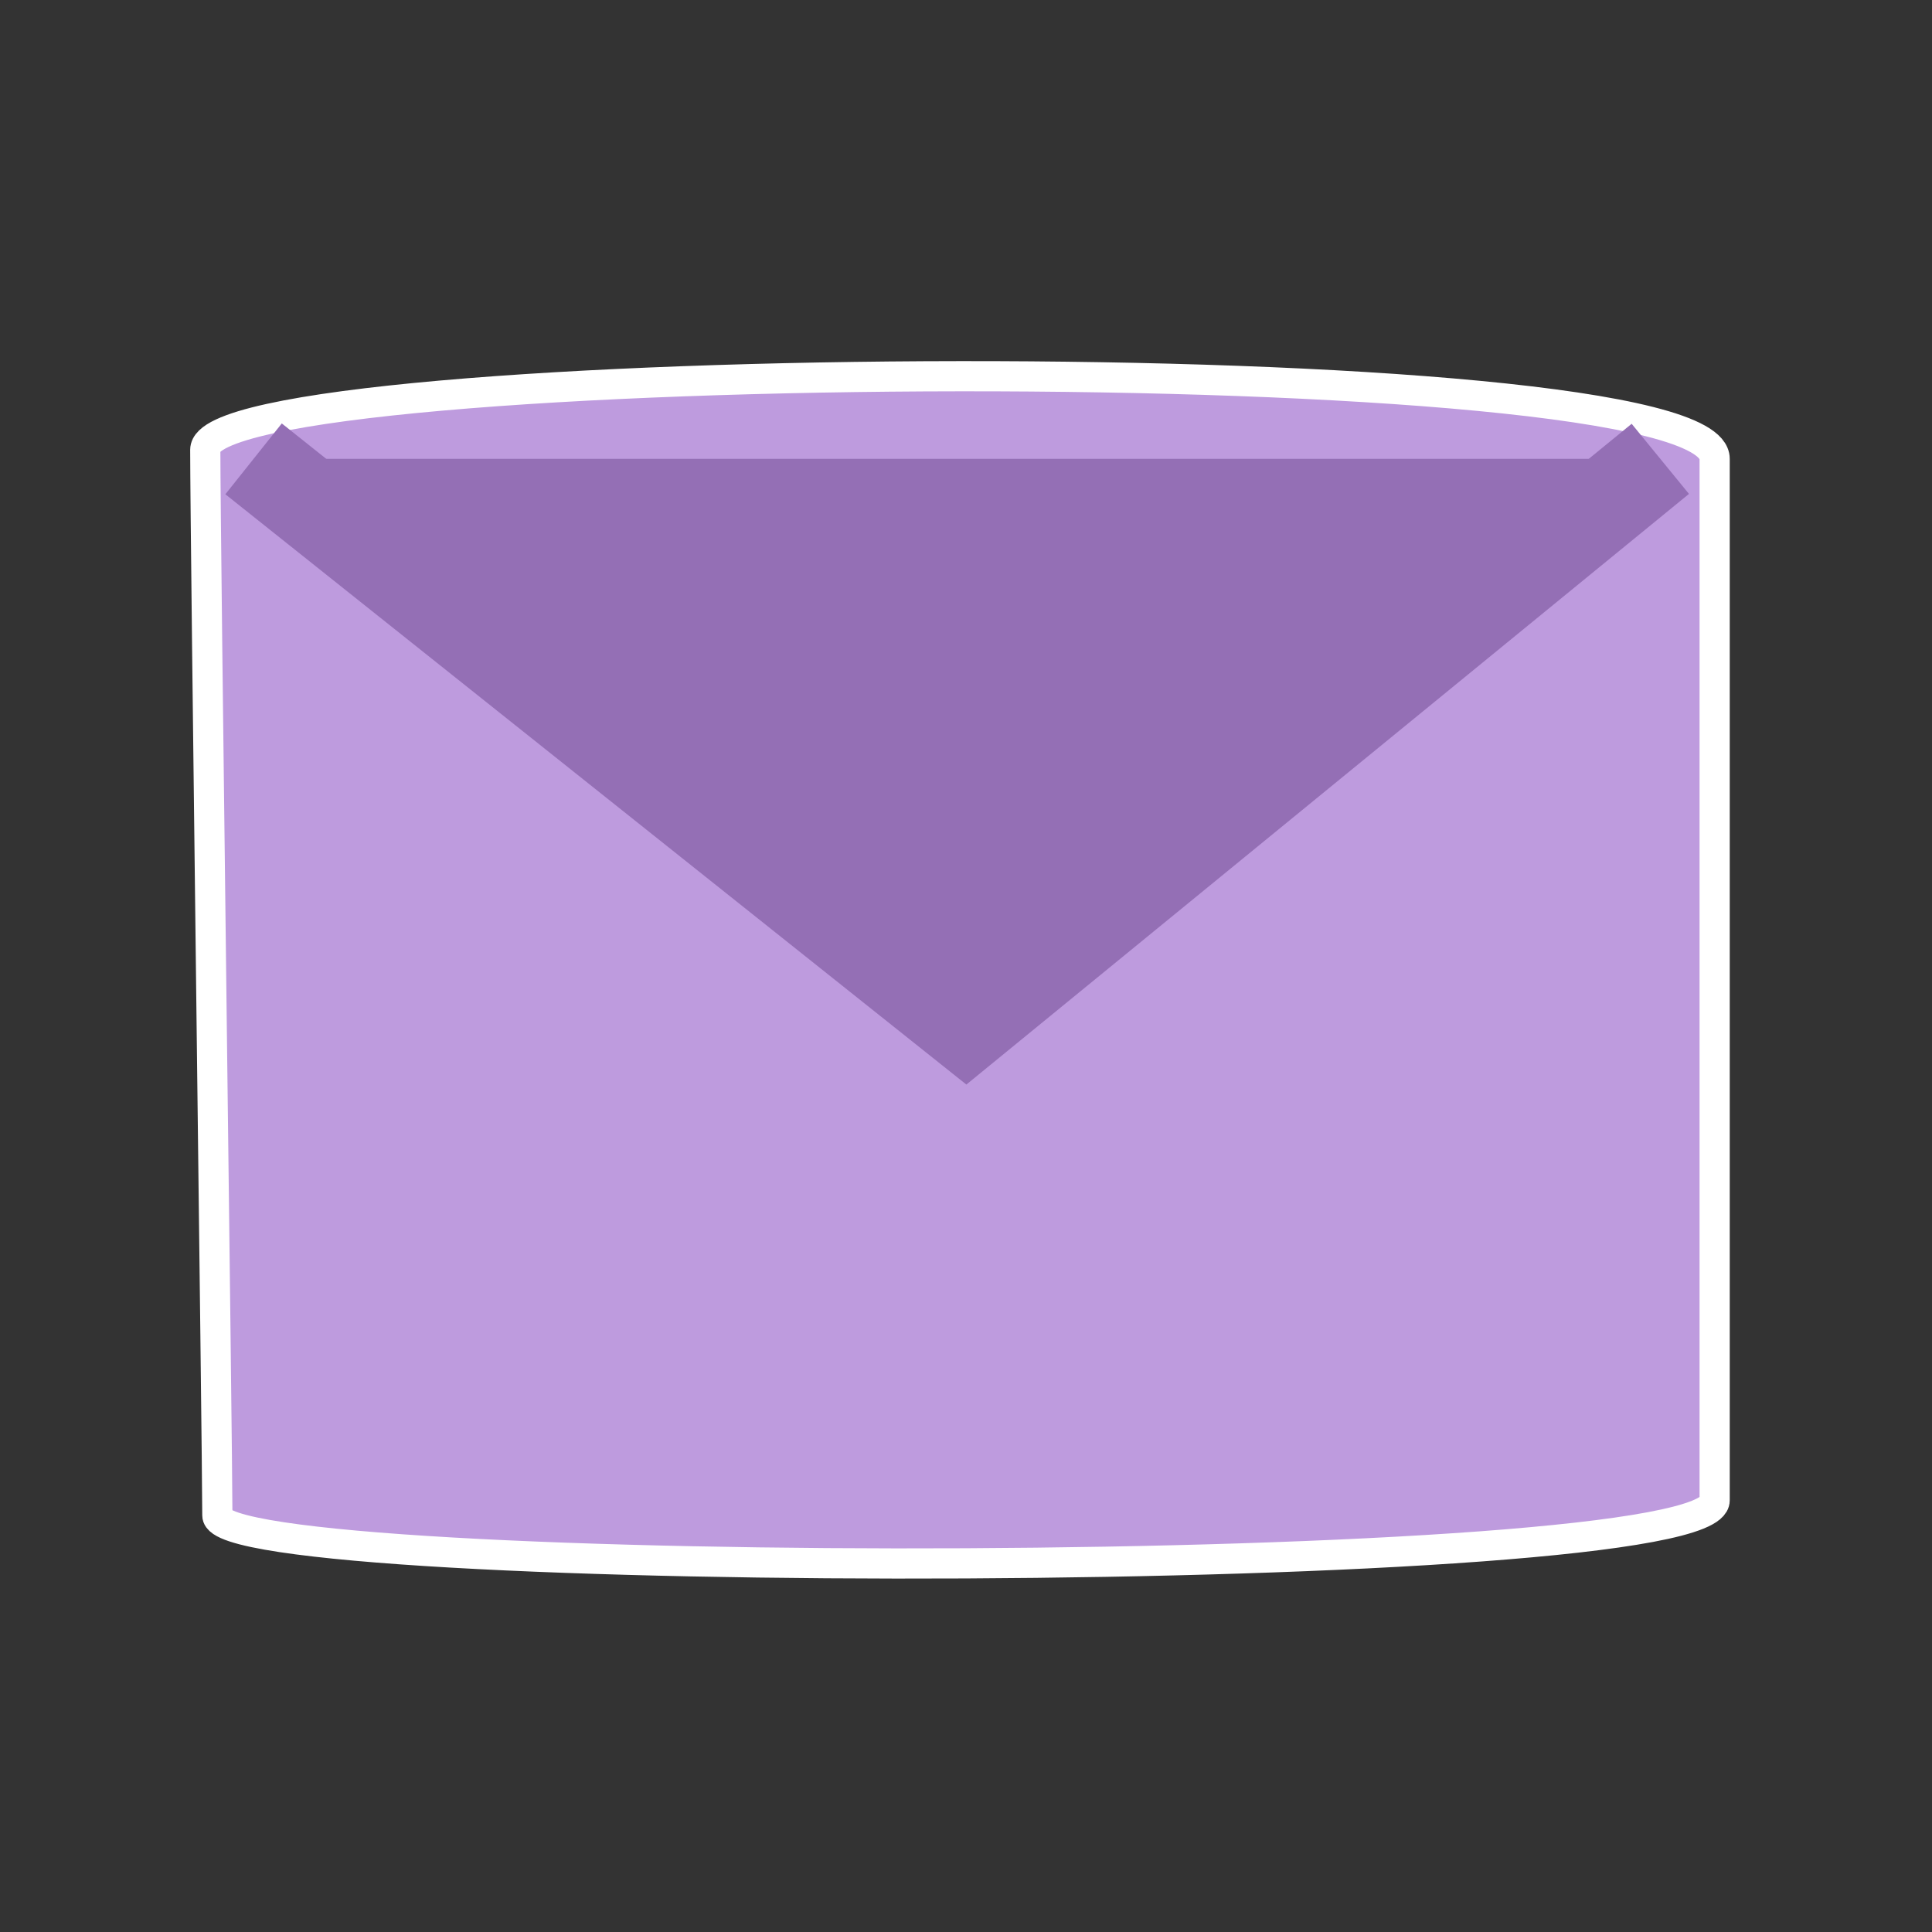 <svg version="1.2" xmlns="http://www.w3.org/2000/svg" viewBox="0 0 64 64" width="64" height="64"><rect x="0" y="0" width="64" height="64" fill="#333333" stroke="none"/><style>.a{fill:#be9bde;stroke:#fff}.b{fill:#946fb5;stroke:#946fb5;stroke-width:3}</style><path class="a" d="m6.8 14.9c0-3.1 50-3.5 50 0.3 0 3.7 0 31.7 0 34.5 0 2.7-49.6 2.7-49.6 0.5 0-2.1-0.4-32.3-0.4-35.3z"/><path class="b" d="m8.4 15.2l23.6 18.8 23-18.8"/></svg>